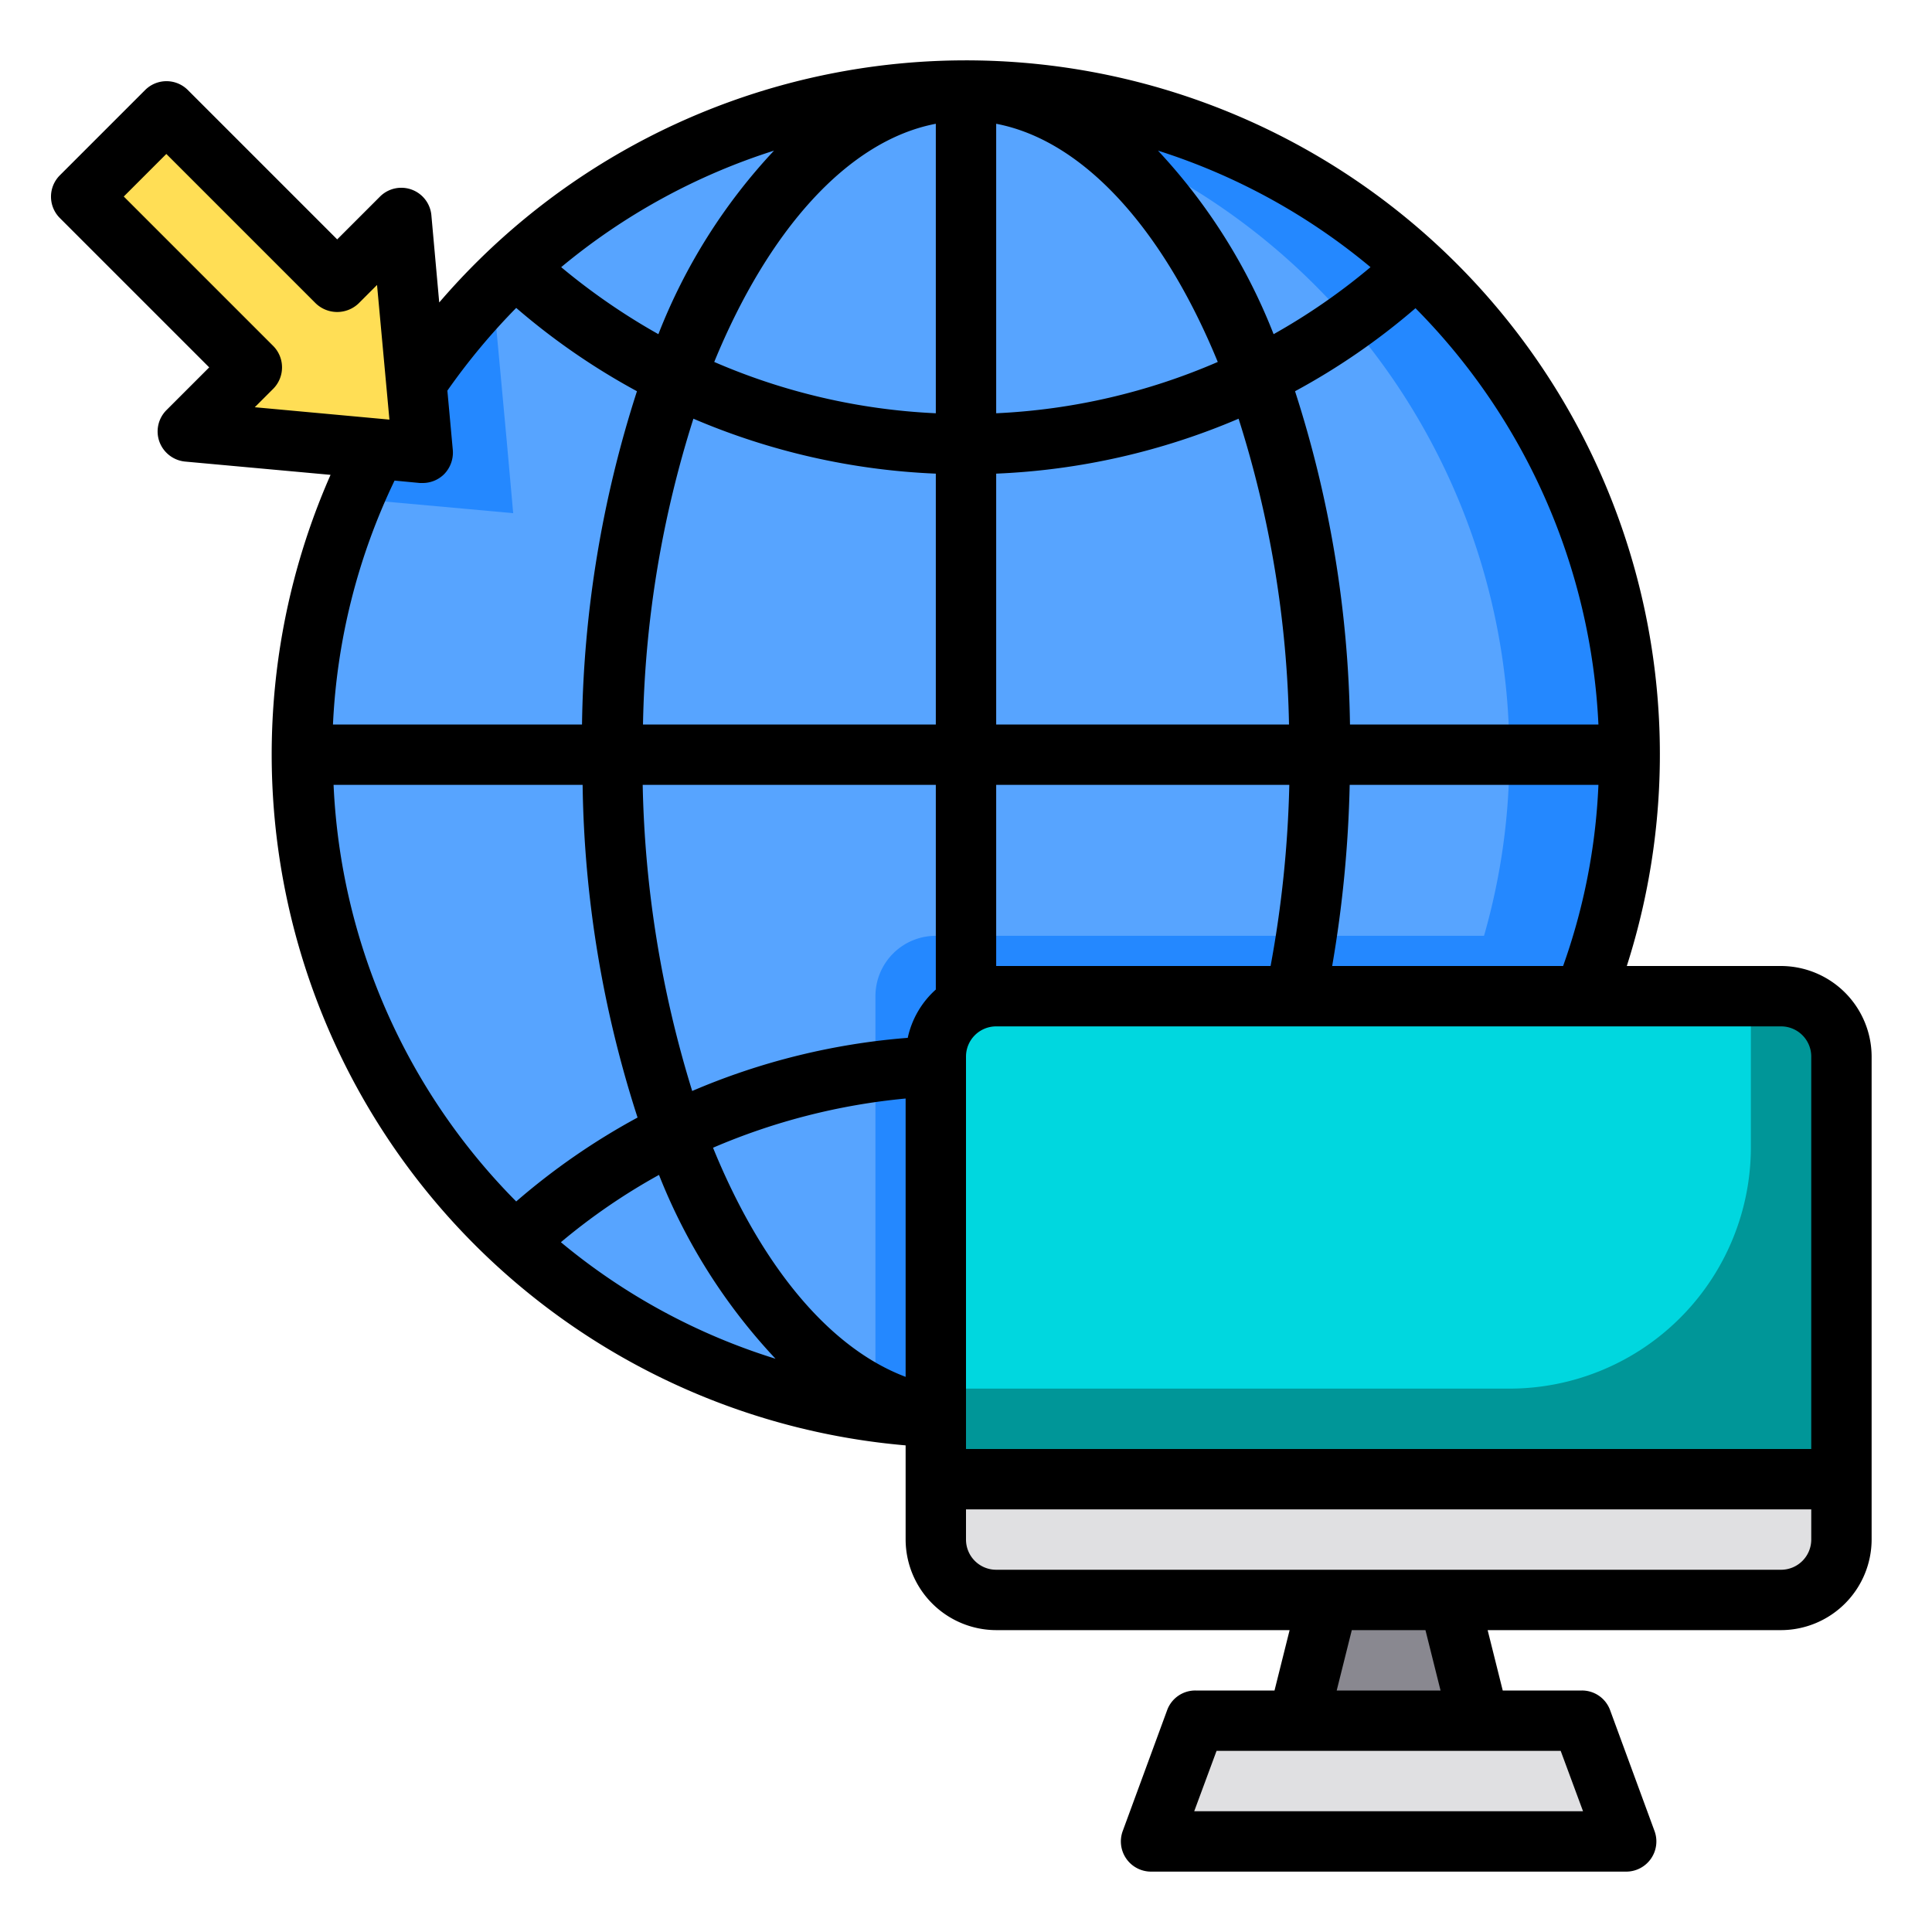 <svg height="512" viewBox="0 0 64 64" width="512" xmlns="http://www.w3.org/2000/svg"><g id="shopping_online" data-name="shopping online"><path d="m54 25a22 22 0 0 1 -44 0 21.759 21.759 0 0 1 1.7-8.48c.23-.57.49-1.12.77-1.66a22.229 22.229 0 0 1 1.32-2.21v-.01a22.646 22.646 0 0 1 2.53-3.08 22.006 22.006 0 0 1 37.68 15.44z" fill="#57a4ff"/><path d="m54 25a22.011 22.011 0 0 1 -.83 6 19.552 19.552 0 0 1 -.67 2 22.012 22.012 0 0 1 -20.5 14c-.34 0-.67-.01-1-.02s-.67-.04-1-.07c.34-.03.67-.07 1-.12a21.985 21.985 0 0 0 17.49-13.79 17.384 17.384 0 0 0 .67-2 21.635 21.635 0 0 0 .84-6 22 22 0 0 0 -20-21.91c.66-.06 1.32-.09 2-.09a22 22 0 0 1 22 22z" fill="#2488ff"/><path d="m13.79 12.65.21 2.35-1.53-.14-6.25-.57 2.12-2.12-5.65-5.66 2.82-2.82 5.66 5.65 2.12-2.12z" fill="#ffde55"/><path d="m13.62 10.79-1.95-1.95" fill="none"/><path d="m17 17-1.53-.14-3.77-.34c.23-.57.49-1.12.77-1.66l1.53.14-.21-2.35v-.01a22.646 22.646 0 0 1 2.53-3.08l.47 5.09z" fill="#2488ff"/><path d="m61 49v2a2.006 2.006 0 0 1 -2 2h-26a2.006 2.006 0 0 1 -2-2v-2z" fill="#e0e0e2"/><path d="m61 35v14h-30v-14a2 2 0 0 1 2-2h26a2.006 2.006 0 0 1 2 2z" fill="#00d7df"/><path d="m53.17 31a19.552 19.552 0 0 1 -.67 2h-19.5a2 2 0 0 0 -2 2v12h-2v-14a2 2 0 0 1 2-2z" fill="#2488ff"/><path d="m61 35v14h-30v-3h19a8 8 0 0 0 8-8v-5h1a2.006 2.006 0 0 1 2 2z" fill="#009698"/><path d="m52.4 57 1.47 4h-15.74l1.47-4h3.4 6z" fill="#e0e0e2"/><path d="m48 53 1 4h-6l1-4z" fill="#898890"/><path d="m59 32h-5.11a22.988 22.988 0 0 0 -39.34-21.98l-.26-2.89a1 1 0 0 0 -1.7-.62l-1.42 1.42-4.95-4.95a1 1 0 0 0 -1.41 0l-2.83 2.83a1 1 0 0 0 0 1.41l4.95 4.95-1.42 1.42a1 1 0 0 0 -.23 1.04 1.01 1.01 0 0 0 .85.66l4.82.44a22.973 22.973 0 0 0 19.05 32.15v3.12a3.009 3.009 0 0 0 3 3h9.72l-.5 2h-2.62a.992.992 0 0 0 -.94.66l-1.47 4a1 1 0 0 0 .94 1.34h15.74a1 1 0 0 0 .94-1.34l-1.47-4a.992.992 0 0 0 -.94-.66h-2.62l-.5-2h9.72a3.009 3.009 0 0 0 3-3v-16a3.009 3.009 0 0 0 -3-3zm-6.05-8h-8.23a37.614 37.614 0 0 0 -1.82-11.04 22.483 22.483 0 0 0 3.99-2.75 20.981 20.981 0 0 1 6.06 13.79zm0 2a20.409 20.409 0 0 1 -1.17 6h-7.65a40.268 40.268 0 0 0 .58-6zm-7.55-17.15a20.844 20.844 0 0 1 -3.21 2.22 19.084 19.084 0 0 0 -3.83-6.08 20.838 20.838 0 0 1 7.04 3.86zm-12.4-4.75c2.93.56 5.56 3.55 7.34 7.89a20.829 20.829 0 0 1 -7.34 1.7zm0 11.59a22.826 22.826 0 0 0 8.03-1.82 35.549 35.549 0 0 1 1.67 10.13h-9.7zm0 10.31h9.71a37.511 37.511 0 0 1 -.62 6h-9.09zm-7.36-21.01a18.973 18.973 0 0 0 -3.83 6.08 21.428 21.428 0 0 1 -3.22-2.22 20.951 20.951 0 0 1 7.05-3.86zm-17.2 8.5.61-.61a1.008 1.008 0 0 0 0-1.42l-4.95-4.95 1.41-1.41 4.95 4.95a1.027 1.027 0 0 0 1.42 0l.61-.61.41 4.46zm4.63 2.43.84.08h.09a1.007 1.007 0 0 0 .71-.29 1.024 1.024 0 0 0 .29-.8l-.18-1.97a21.518 21.518 0 0 1 2.28-2.74 22.613 22.613 0 0 0 4 2.76 37.614 37.614 0 0 0 -1.82 11.04h-8.25a20.868 20.868 0 0 1 2.04-8.08zm-2.02 10.08h8.25a37.373 37.373 0 0 0 1.82 11.02 22.509 22.509 0 0 0 -4.02 2.78 20.927 20.927 0 0 1 -6.05-13.8zm7.53 15.15a20.359 20.359 0 0 1 3.25-2.23 19.183 19.183 0 0 0 3.86 6.09 20.724 20.724 0 0 1 -7.11-3.86zm11.42 4.46c-2.57-.97-4.81-3.74-6.38-7.59a21.183 21.183 0 0 1 6.38-1.63zm1-12.83a2.994 2.994 0 0 0 -.93 1.6 22.607 22.607 0 0 0 -7.14 1.76 36.666 36.666 0 0 1 -1.64-10.14h9.71zm0-8.78h-9.7a35.549 35.549 0 0 1 1.67-10.13 22.826 22.826 0 0 0 8.03 1.82zm0-10.31a20.829 20.829 0 0 1 -7.34-1.7c1.78-4.34 4.41-7.33 7.34-7.89zm20.7 44.31.74 2h-12.88l.74-2zm-7.42-2 .5-2h2.44l.5 2zm15.72-5a1 1 0 0 1 -1 1h-26a1 1 0 0 1 -1-1v-1h28zm0-3h-28v-13a1 1 0 0 1 1-1h26a1 1 0 0 1 1 1z"/></g></svg>